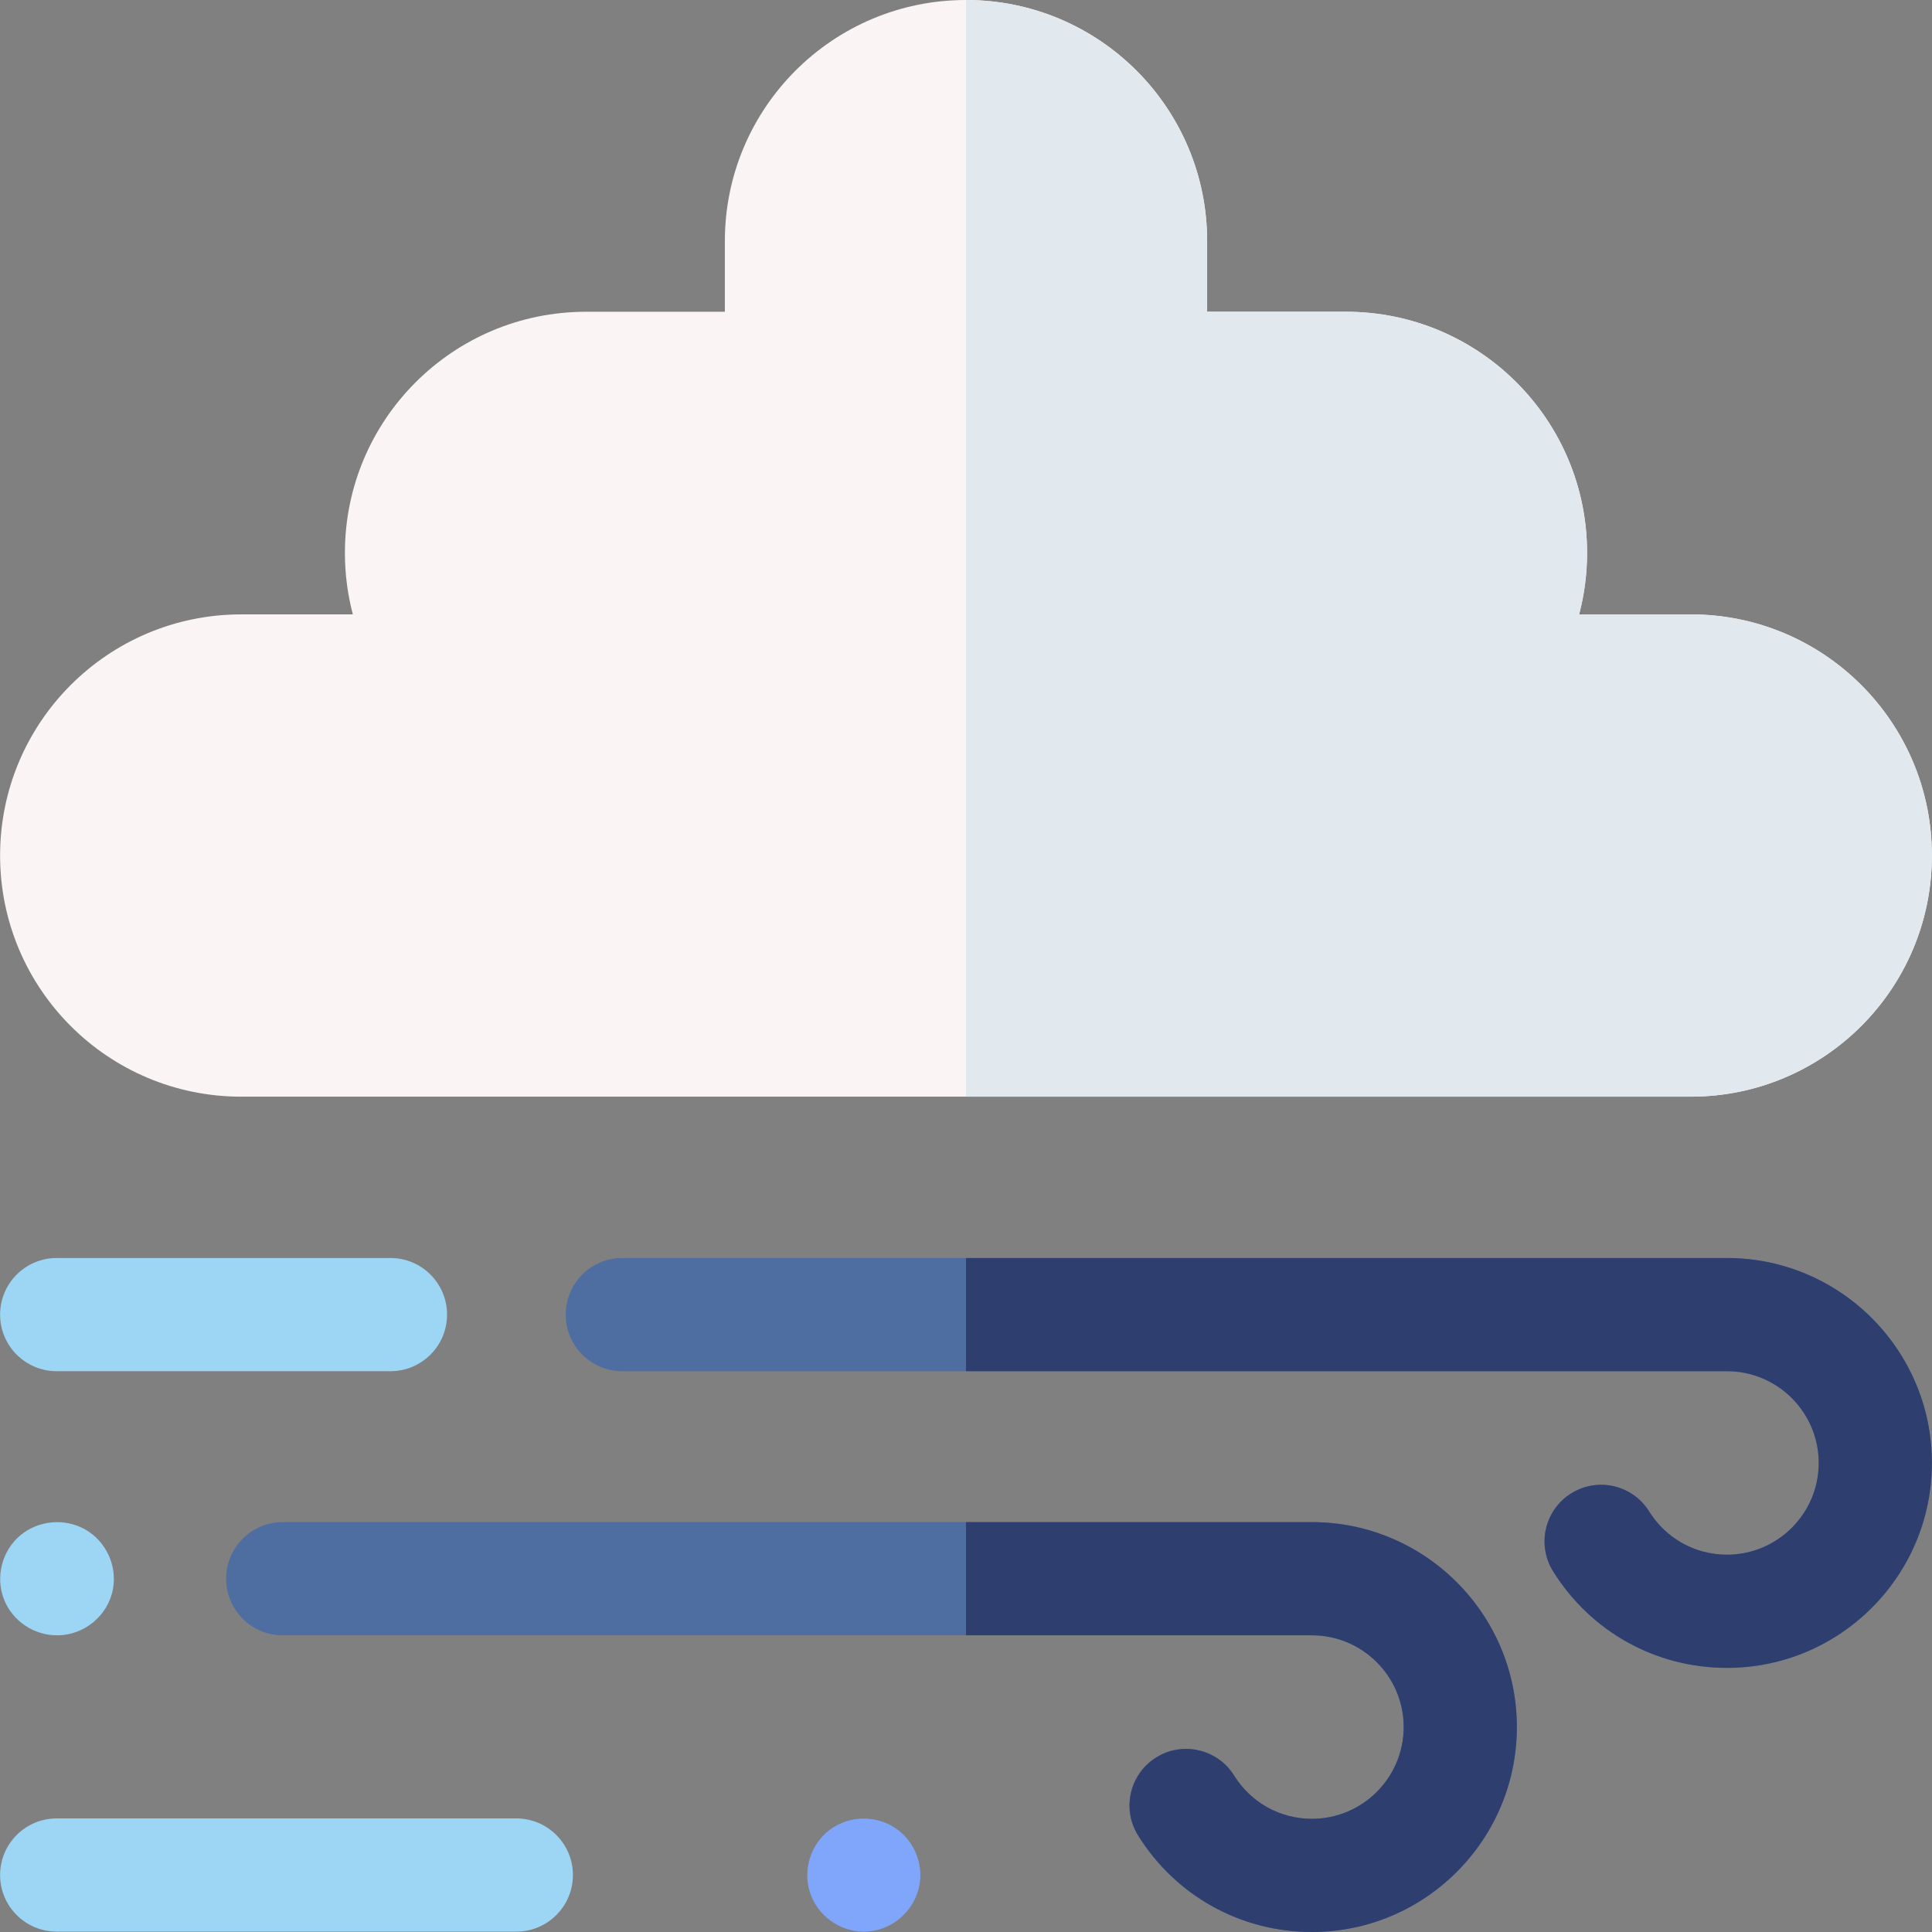 <svg id="Capa_1" enable-background="new 0 0 512.05 512.05" height="512" viewBox="0 0 512.05 512.05" width="512" xmlns="http://www.w3.org/2000/svg"><rect x="0" y="0" width="512.05" height="512.05" fill="#808080" stroke="none"/><g><g><g><path d="m228.935 511.95c-6.399 0-12.233-4.225-14.24-10.298-2.002-6.058.158-12.962 5.308-16.752 5.121-3.768 12.149-3.883 17.403-.317 4.728 3.209 7.277 9.108 6.329 14.753-1.202 7.167-7.496 12.614-14.8 12.614z" fill="#7fa6fb"/><path d="m136.844 511.95h-121.819c-8.284 0-15-6.716-15-15s6.716-15 15-15h121.819c8.284 0 15 6.716 15 15s-6.715 15-15 15z" fill="#9cd6f4"/></g><g><path d="m103.487 363.418h-88.462c-8.284 0-15-6.716-15-15s6.716-15 15-15h88.462c8.284 0 15 6.716 15 15s-6.716 15-15 15z" fill="#9cd6f4"/><g><path d="m457.709 442.05c-18.866 0-36.092-9.568-46.079-25.595-4.381-7.031-2.233-16.282 4.797-20.663 7.035-4.382 16.283-2.233 20.664 4.797 4.473 7.177 12.18 11.461 20.618 11.461 13.408 0 24.316-10.908 24.316-24.316s-10.908-24.316-24.316-24.316h-292.775c-8.284 0-15-6.716-15-15s6.716-15 15-15h292.774c29.95 0 54.316 24.366 54.316 54.316.001 29.95-24.365 54.316-54.315 54.316z" fill="#4e6da0"/><path d="m457.709 333.418h-201.684v30h201.684c13.408 0 24.316 10.908 24.316 24.316s-10.908 24.316-24.316 24.316c-8.439 0-16.146-4.285-20.618-11.461-4.381-7.031-13.629-9.18-20.664-4.797-7.03 4.381-9.178 13.633-4.797 20.663 9.987 16.027 27.213 25.595 46.079 25.595 29.95 0 54.316-24.366 54.316-54.316 0-29.949-24.366-54.316-54.316-54.316z" fill="#2e3e6e"/></g></g><g><path d="m15.189 433.418c-6.176.033-11.873-3.765-14.135-9.531-2.327-5.931-.543-12.867 4.329-16.96 4.76-3.999 11.777-4.637 17.186-1.57 5.523 3.132 8.527 9.571 7.367 15.817-1.302 7.015-7.619 12.244-14.747 12.244z" fill="#9cd6f4"/><g><path d="m347.709 512.05c-18.866 0-36.092-9.568-46.079-25.595-4.381-7.031-2.233-16.282 4.797-20.663 7.033-4.382 16.283-2.233 20.664 4.797 4.473 7.177 12.18 11.461 20.618 11.461 13.408 0 24.316-10.908 24.316-24.316s-10.908-24.316-24.316-24.316h-272.775c-8.284 0-15-6.716-15-15s6.716-15 15-15h272.774c29.95 0 54.316 24.366 54.316 54.316.001 29.95-24.365 54.316-54.315 54.316z" fill="#4e6da0"/><path d="m347.709 403.418h-91.684v30h91.684c13.408 0 24.316 10.908 24.316 24.316s-10.908 24.316-24.316 24.316c-8.439 0-16.146-4.285-20.618-11.461-4.381-7.03-13.631-9.18-20.664-4.797-7.03 4.381-9.178 13.633-4.797 20.663 9.987 16.027 27.213 25.595 46.079 25.595 29.95 0 54.316-24.366 54.316-54.316 0-29.949-24.366-54.316-54.316-54.316z" fill="#2e3e6e"/></g></g></g><g><path d="m448.116 162.835h-29.585c1.369-5.204 2.105-10.665 2.105-16.3 0-35.296-28.613-63.91-63.91-63.91h-36.792v-18.715c0-35.296-28.613-63.91-63.909-63.91-35.296 0-63.91 28.613-63.91 63.91v18.716h-36.791c-35.296 0-63.91 28.613-63.91 63.91 0 5.634.736 11.095 2.105 16.3h-29.584c-35.296 0-63.91 28.613-63.91 63.91 0 35.296 28.613 63.91 63.91 63.91h384.181c35.296 0 63.909-28.613 63.909-63.91 0-35.298-28.613-63.911-63.909-63.911z" fill="#fbf4f4"/><path d="m448.116 162.835h-29.585c1.369-5.204 2.105-10.665 2.105-16.3 0-35.296-28.613-63.91-63.909-63.91h-36.791v-18.715c0-35.296-28.613-63.91-63.91-63.91v290.654h192.091c35.296 0 63.909-28.613 63.909-63.91-.001-35.296-28.614-63.909-63.91-63.909z" fill="#e2e9ee"/></g></g></svg>
